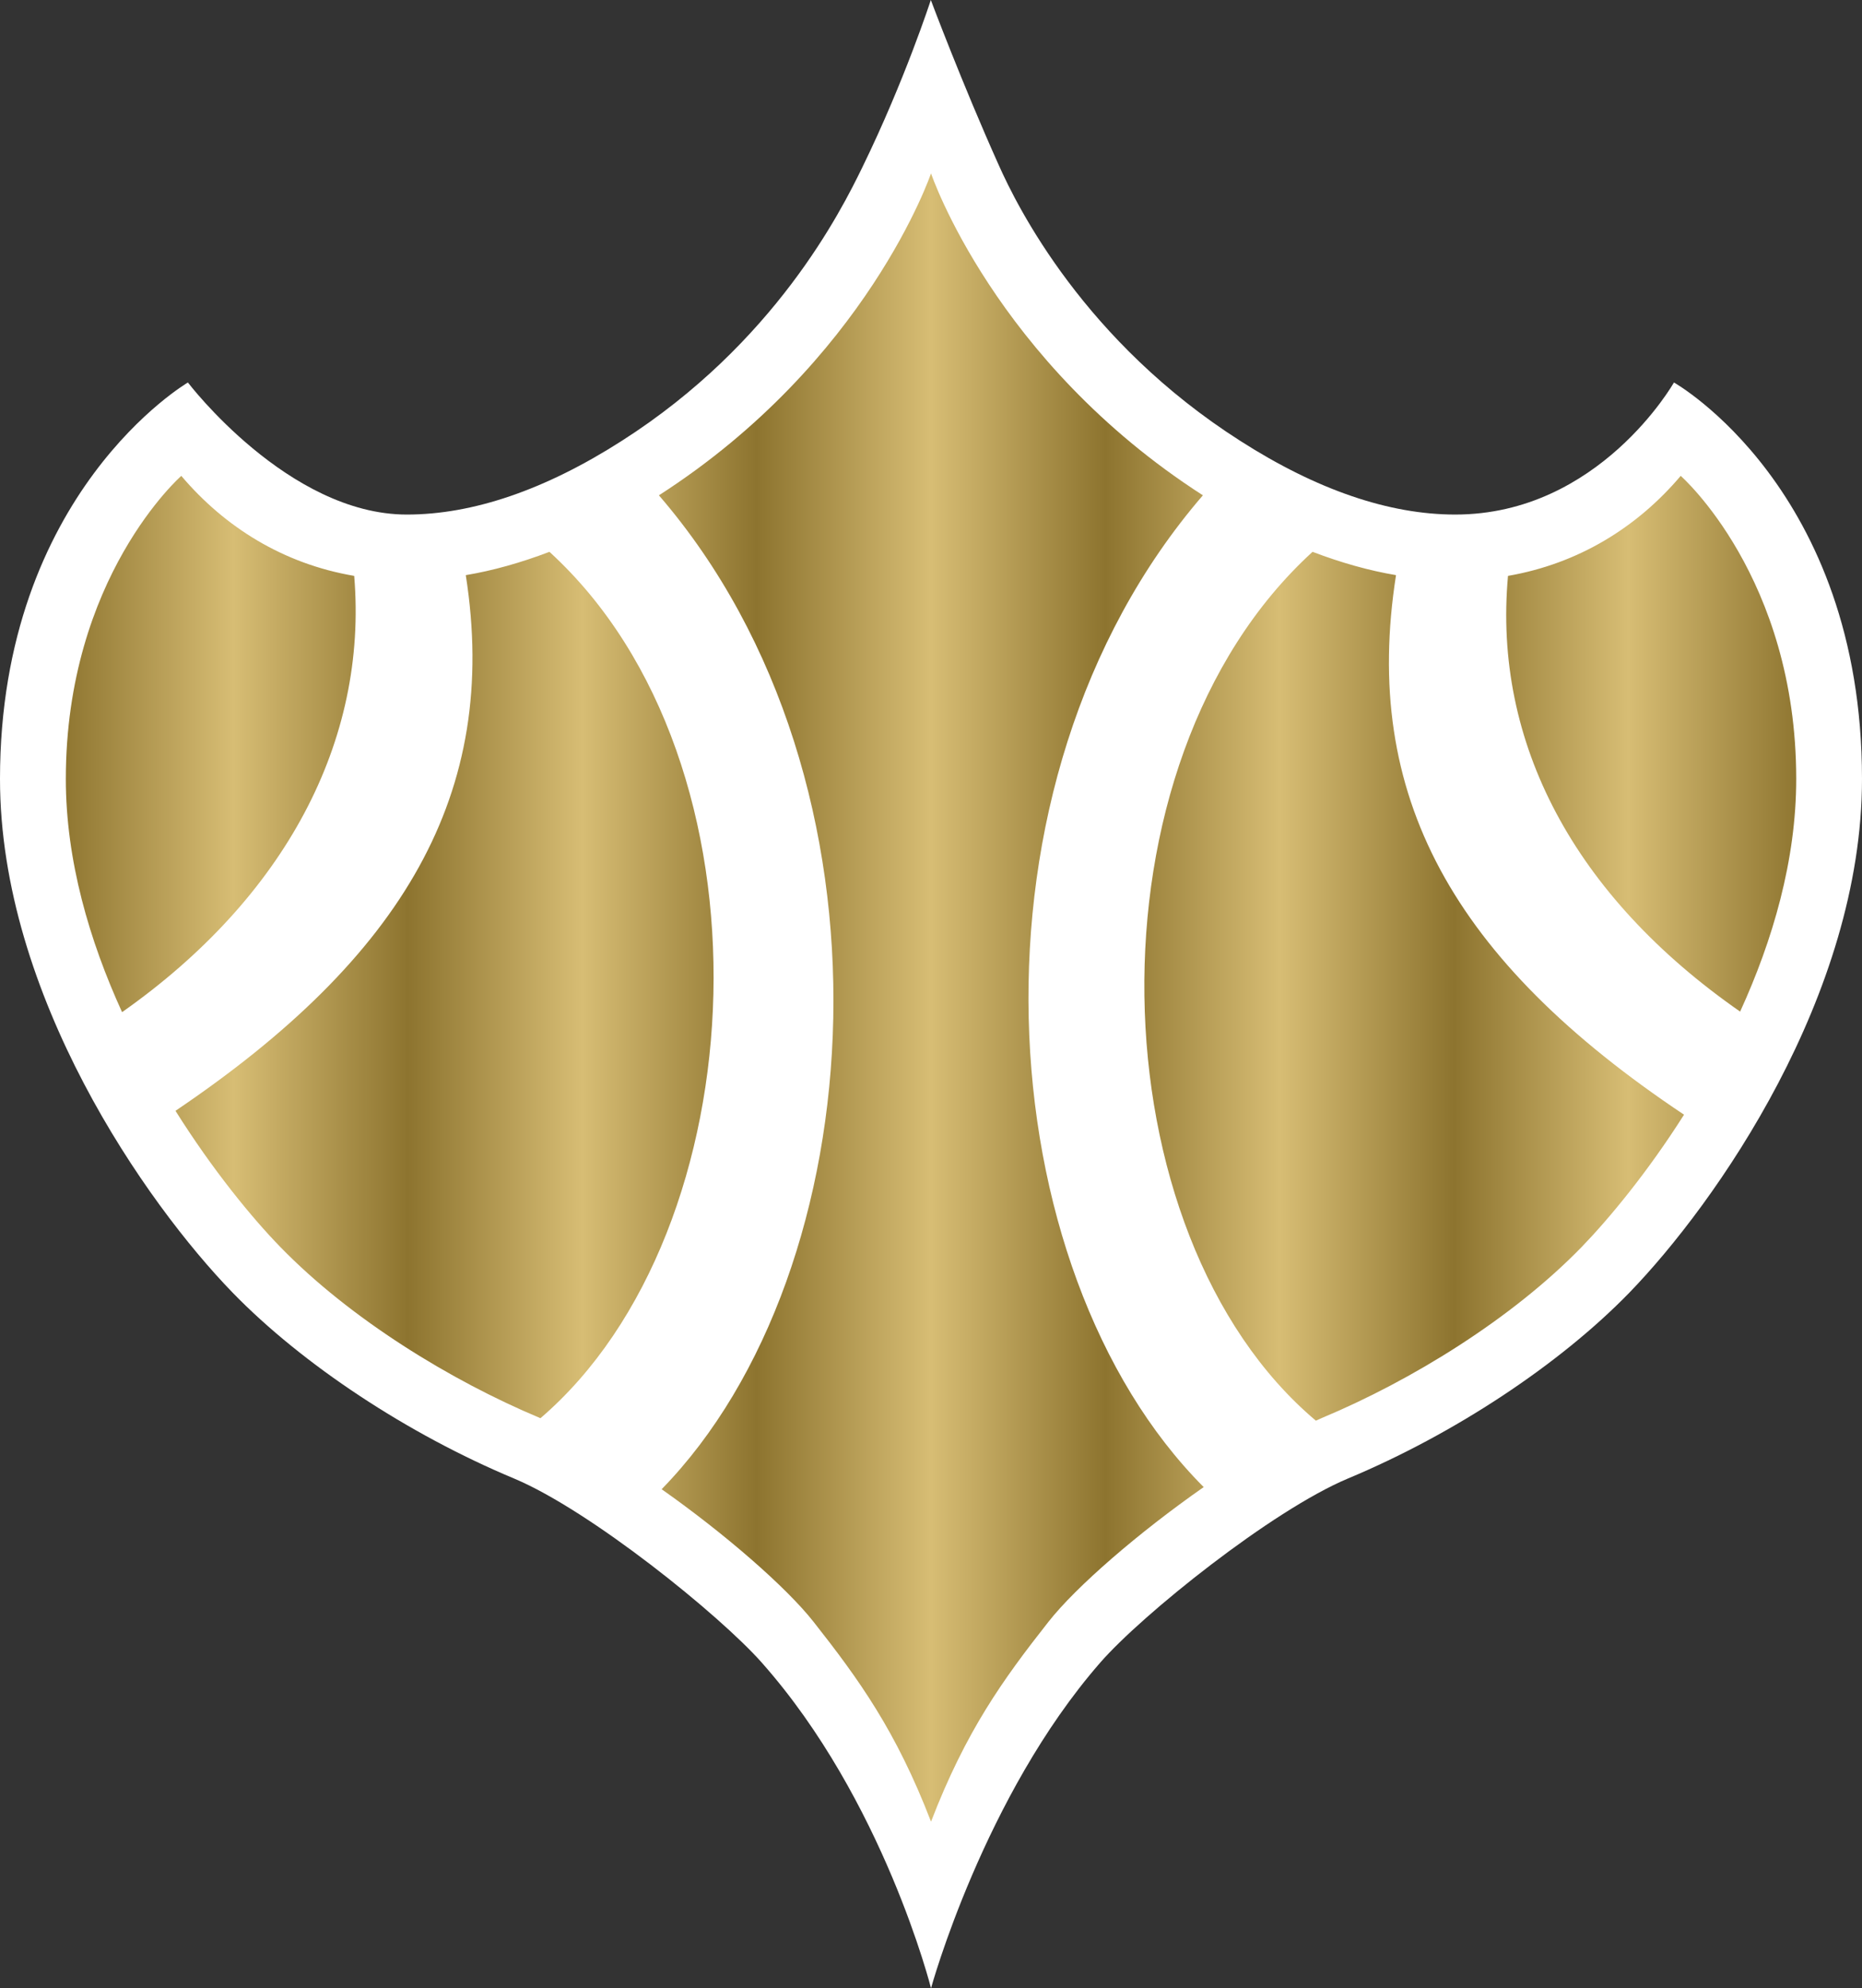 <?xml version="1.0" encoding="UTF-8" standalone="no"?>
<!-- Created with Inkscape (http://www.inkscape.org/) -->

<svg
   xmlns:dc="http://purl.org/dc/elements/1.1/"
   xmlns:cc="http://creativecommons.org/ns#"
   xmlns:rdf="http://www.w3.org/1999/02/22-rdf-syntax-ns#"
   xmlns:svg="http://www.w3.org/2000/svg"
   xmlns="http://www.w3.org/2000/svg"
   xmlns:xlink="http://www.w3.org/1999/xlink"
   xmlns:inkscape="http://www.inkscape.org/namespaces/inkscape"
   version="1.1"
   width="600"
   height="640.393"
   id="svg6909">
  <rect width="100%" height="100%" fill="#333333" stroke="none"/>
  <defs
     id="defs6911">
    <linearGradient
       x1="0"
       y1="0"
       x2="1"
       y2="0"
       id="linearGradient830"
       gradientUnits="userSpaceOnUse"
       gradientTransform="matrix(34.826,0,0,-34.826,412.477,34.814)"
       spreadMethod="pad">
      <stop
         id="stop832"
         style="stop-color:#8d742f;stop-opacity:1"
         offset="0" />
      <stop
         id="stop834"
         style="stop-color:#d7bd74;stop-opacity:1"
         offset="0.1" />
      <stop
         id="stop836"
         style="stop-color:#8d742f;stop-opacity:1"
         offset="0.2" />
      <stop
         id="stop838"
         style="stop-color:#d7bd74;stop-opacity:1"
         offset="0.3" />
      <stop
         id="stop840"
         style="stop-color:#8d742f;stop-opacity:1"
         offset="0.4" />
      <stop
         id="stop842"
         style="stop-color:#d7bd74;stop-opacity:1"
         offset="0.5" />
      <stop
         id="stop844"
         style="stop-color:#8d742f;stop-opacity:1"
         offset="0.6" />
      <stop
         id="stop846"
         style="stop-color:#d7bd74;stop-opacity:1"
         offset="0.7" />
      <stop
         id="stop848"
         style="stop-color:#8d742f;stop-opacity:1"
         offset="0.8" />
      <stop
         id="stop850"
         style="stop-color:#d7bd74;stop-opacity:1"
         offset="0.9" />
      <stop
         id="stop852"
         style="stop-color:#8d742f;stop-opacity:1"
         offset="1" />
    </linearGradient>
    <linearGradient
       x1="0"
       y1="0"
       x2="1"
       y2="0"
       id="linearGradient3001"
       xlink:href="#linearGradient830"
       gradientUnits="userSpaceOnUse"
       gradientTransform="matrix(34.826,0,0,-34.826,412.477,34.814)"
       spreadMethod="pad" />
    <linearGradient
       x1="0"
       y1="0"
       x2="1"
       y2="0"
       id="linearGradient3004"
       xlink:href="#linearGradient830"
       gradientUnits="userSpaceOnUse"
       gradientTransform="matrix(557.561,0,0,557.561,21.206,321.294)"
       spreadMethod="pad" />
  </defs>
  <path
     d="m 0,250.906 c 0,69.611 47.101,136.772 74.99,165.477 22.51,23.134 56.403,45.532 90.68,59.845 24.575,10.326 66.169,43.899 79.793,59.284 39.288,44.283 54.545,104.88 54.545,104.88 0,0 17.002,-61.91 54.529,-104.88 13.448,-15.433 55.218,-48.958 79.793,-59.284 34.277,-14.313 68.17,-36.711 90.68,-59.845 C 552.851,387.678 600,320.517 600,250.906 c 0,-93.625 -60.597,-127.71 -60.597,-127.71 0,0 -24.079,42.538 -70.491,42.538 -21.261,0 -44.587,-7.941 -69.226,-23.711 C 349.414,110.003 327.833,66.665 321.829,53.169 310.078,27.025 299.944,0 299.944,0 c 0,0 -8.389,25.888 -22.078,53.905 -6.884,14.137 -28.209,56.659 -77.552,88.118 -24.639,15.77 -47.965,23.711 -69.226,23.711 -38.215,0 -70.539,-42.538 -70.539,-42.538 0,0 -60.549,35.398 -60.549,127.71"
     inkscape:connector-curvature="0"
     id="path826"
     style="fill:#ffffff;fill-opacity:1;fill-rule:nonzero;stroke:none" />
  <path
     d="m 212.322,159.538 c 79.921,92.617 69.611,249.721 0.881,320.132 l 0,0 c 20.509,14.441 40.201,31.587 48.958,42.714 l 0,0 c 14.633,18.571 26.592,35.142 37.847,64.359 l 0,0 c 11.255,-29.218 23.198,-45.788 37.831,-64.359 l 0,0 c 8.885,-11.319 29.074,-28.77 50.031,-43.403 l 0,0 c -69.739,-69.915 -80.545,-226.379 -0.256,-319.444 l 0,0 C 320.453,116.391 300.008,55.842 300.008,55.842 l 0,0 c 0,0 -20.525,60.549 -87.686,103.696 m 273.608,25.952 c -4.883,53.777 21.389,103.183 74.798,140.342 l 0,0 C 571.23,302.874 578.803,277.114 578.803,250.906 l 0,0 c 0,-65.032 -37.223,-97.628 -37.223,-97.628 l 0,0 c -14.057,16.586 -32.948,28.273 -55.65,32.212 M 21.213,250.906 c 0,26.272 7.621,52.096 18.123,75.102 l 0,0 C 91.816,289.121 118.585,238.706 114.134,185.49 l 0,0 C 91.368,181.615 72.492,169.864 58.42,153.278 l 0,0 c 0,0 -37.207,32.596 -37.207,97.628 M 424.02,457.593 c 0.688,-0.304 1.441,-0.624 2.065,-0.929 l 0,0 c 28.578,-11.943 61.093,-31.844 83.667,-55.106 l 0,0 c 8.693,-8.998 21.085,-23.887 32.9,-42.522 l 0,0 C 467.983,309.198 438.717,256.157 449.844,185.25 l 0,0 c -8.565,-1.441 -17.579,-3.954 -26.896,-7.509 l 0,0 c -74.798,68.218 -70.043,219.943 1.073,279.852 M 150.092,185.25 c 11.015,70.283 -20.188,123.003 -93.545,172.538 l 0,0 c 12.071,19.196 24.751,34.581 33.701,43.771 l 0,0 c 22.574,23.262 55.09,43.162 83.619,55.106 l 0,0 c 0.128,0.064 0.176,0.111 0.304,0.111 l 0,0 c 70.363,-60.341 77.231,-211.121 2.882,-279.035 l 0,0 c -9.318,3.554 -18.331,6.068 -26.961,7.509"
     inkscape:connector-curvature="0"
     id="path854"
     style="fill:url(#linearGradient3004);fill-opacity:1;fill-rule:nonzero;stroke:none" />
</svg>
